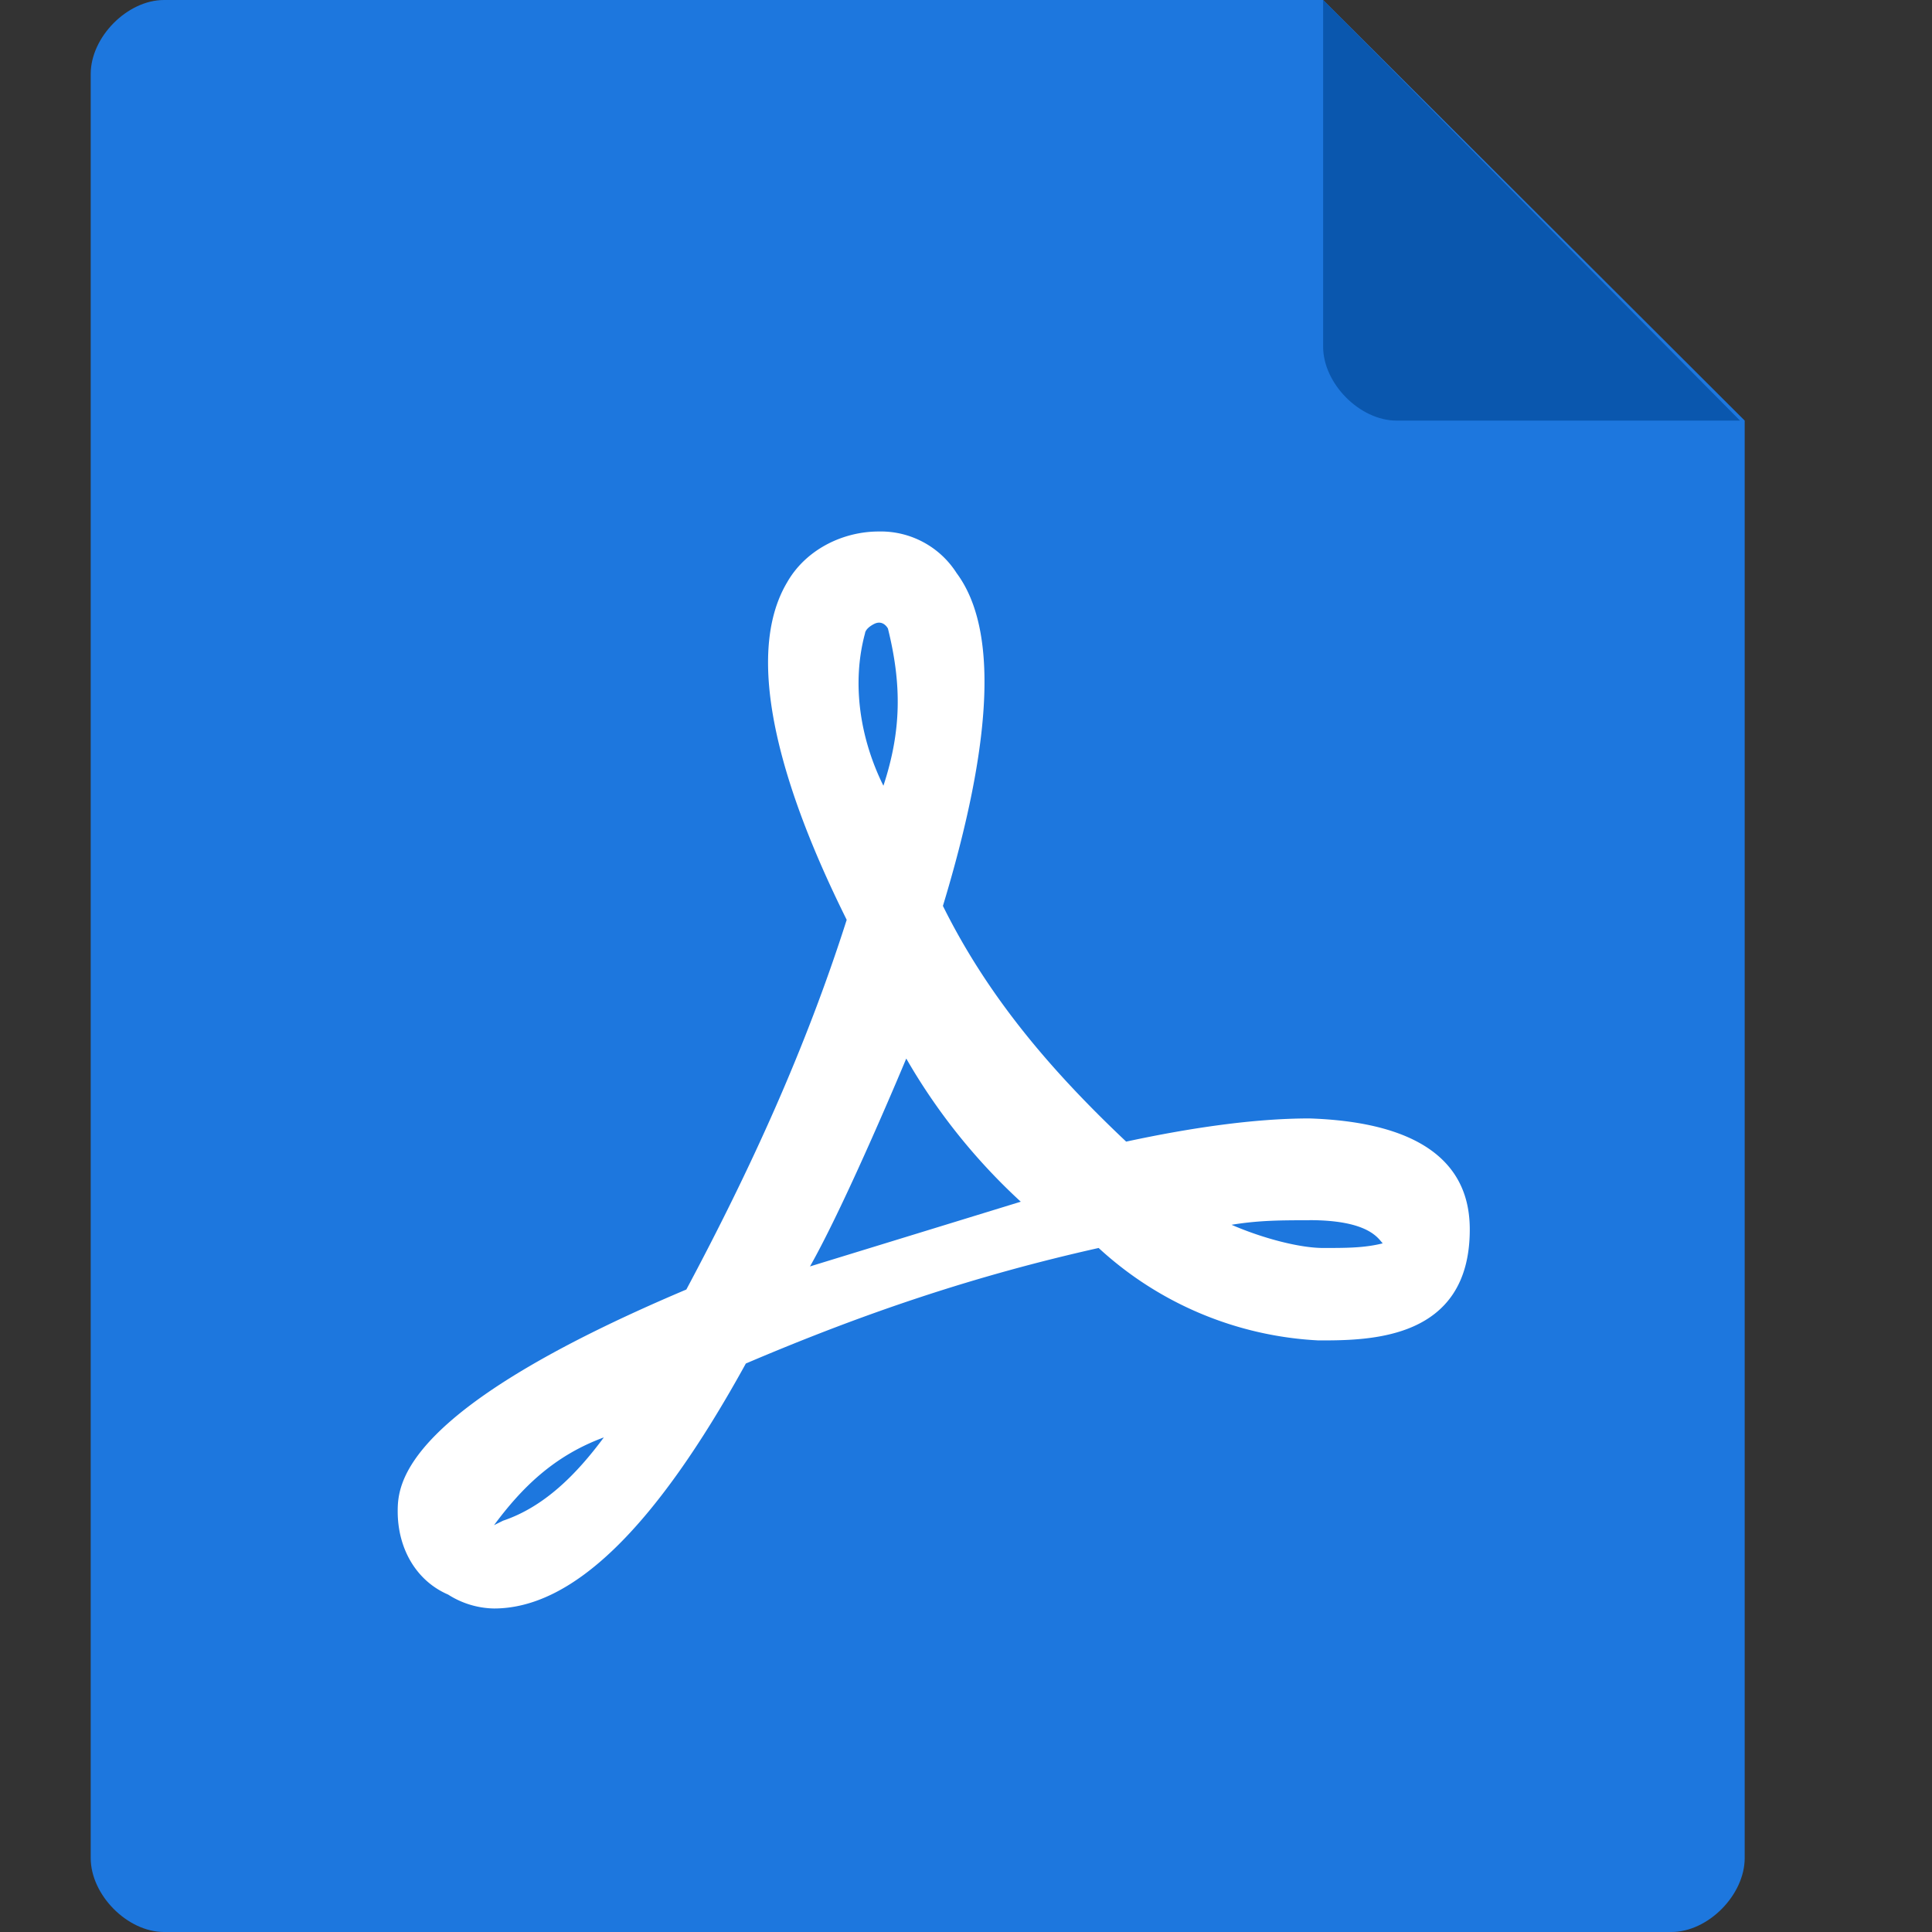 <?xml version="1.0" standalone="no"?><!DOCTYPE svg PUBLIC "-//W3C//DTD SVG 1.1//EN" "http://www.w3.org/Graphics/SVG/1.1/DTD/svg11.dtd"><svg class="icon" width="32px" height="32.00px" viewBox="0 0 1024 1024" version="1.1" xmlns="http://www.w3.org/2000/svg"><rect x="0" y="0" width="1024" height="1024" fill="#333333" stroke="none"/><path d="M86.938 0C67.482 0 48.077 19.61 48.077 39.219v945.562c0 19.61 19.456 39.219 38.861 39.219h798.925c19.456 0 38.861-19.61 38.861-39.219V222.925L701.286 0H86.938z" fill="#1D77DE" /><path d="M701.286 0v183.757c0 19.558 19.456 39.168 38.912 39.168h182.067L701.286 0z" fill="#0A57AE" /><path d="M698.88 710.451a185.856 185.856 0 0 1-116.582-48.998c-65.536 14.694-123.802 34.304-186.982 61.235-48.538 88.166-92.262 129.843-133.53 129.843a46.592 46.592 0 0 1-24.269-7.373c-16.998-7.322-26.726-24.474-26.726-44.083 0-14.694 2.406-53.914 152.986-117.606 33.997-63.693 63.13-127.386 84.992-195.942-19.456-39.219-60.723-129.843-31.59-178.842 9.728-17.152 29.184-26.982 48.589-26.982a47.616 47.616 0 0 1 41.267 22.067c21.862 29.389 19.456 88.218-7.27 176.384 24.269 48.998 58.266 88.218 97.126 124.928 33.997-7.322 67.994-12.288 97.126-12.288 75.264 2.509 84.992 36.813 84.992 58.88 0 58.778-53.402 58.778-80.128 58.778z m-437.094 97.946l4.864-2.406c21.862-7.373 38.861-24.525 53.402-44.134-26.726 9.83-43.725 26.982-58.266 46.592z m208.845-475.238s-2.458-4.915-7.322-2.458c-4.813 2.458-4.813 4.915-4.813 4.915-7.322 26.931-2.458 56.32 9.728 80.845 9.677-29.389 9.677-53.914 2.406-83.302z m9.728 227.84s-31.59 75.93-51.046 110.234l111.718-34.304a319.334 319.334 0 0 1-60.723-75.93z m213.658 85.76c-14.541 0-26.726 0-41.267 2.406 16.998 7.373 36.403 12.288 48.538 12.288 12.186 0 21.862 0 31.59-2.458-2.406-2.458-7.27-12.288-38.861-12.288z" fill="#FFFFFF" /></svg>